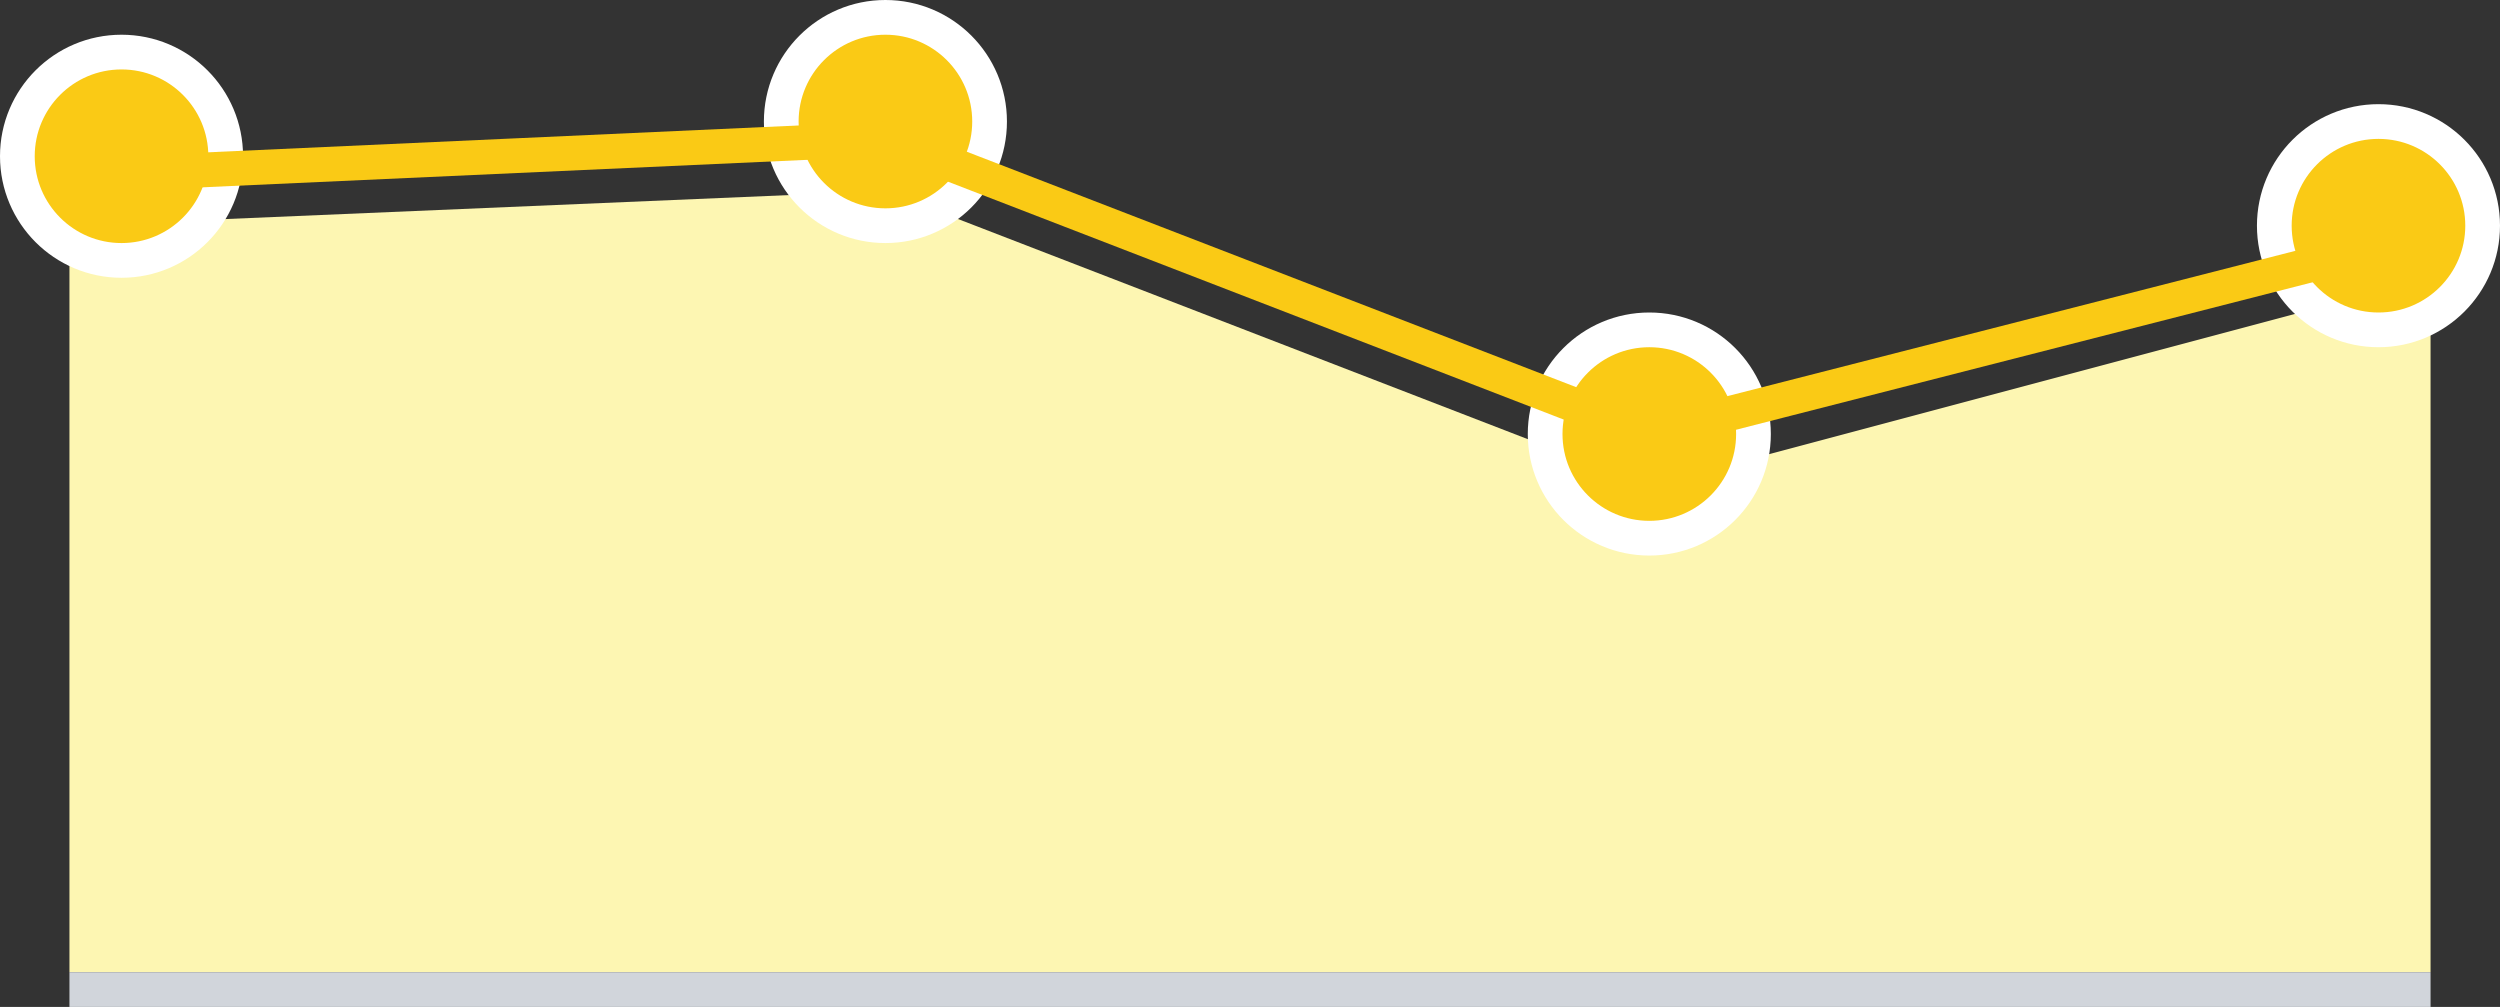 <svg width="72" height="29" viewBox="0 0 72 29" fill="none" xmlns="http://www.w3.org/2000/svg">
<rect x="0" y="0" width="72" height="29" fill="#333333" stroke="none"/>
<path d="M70 28H2V6.5L25.5 5.5L47.5 14L70 8V28Z" fill="#FDF6B2"/>
<rect x="2" y="28" width="68" height="1" fill="#D1D5DB"/>
<circle cx="25.5" cy="3.5" r="3" fill="#FACA15" stroke="white"/>
<circle cx="3.5" cy="4.5" r="3" fill="#FACA15" stroke="white"/>
<circle cx="47.5" cy="12.5" r="3" fill="#FACA15" stroke="white"/>
<circle cx="68.5" cy="6.5" r="3" fill="#FACA15" stroke="white"/>
<path d="M3.5 5L25.5 4L47.5 12.5L69 7" stroke="#FACA15"/>
</svg>
